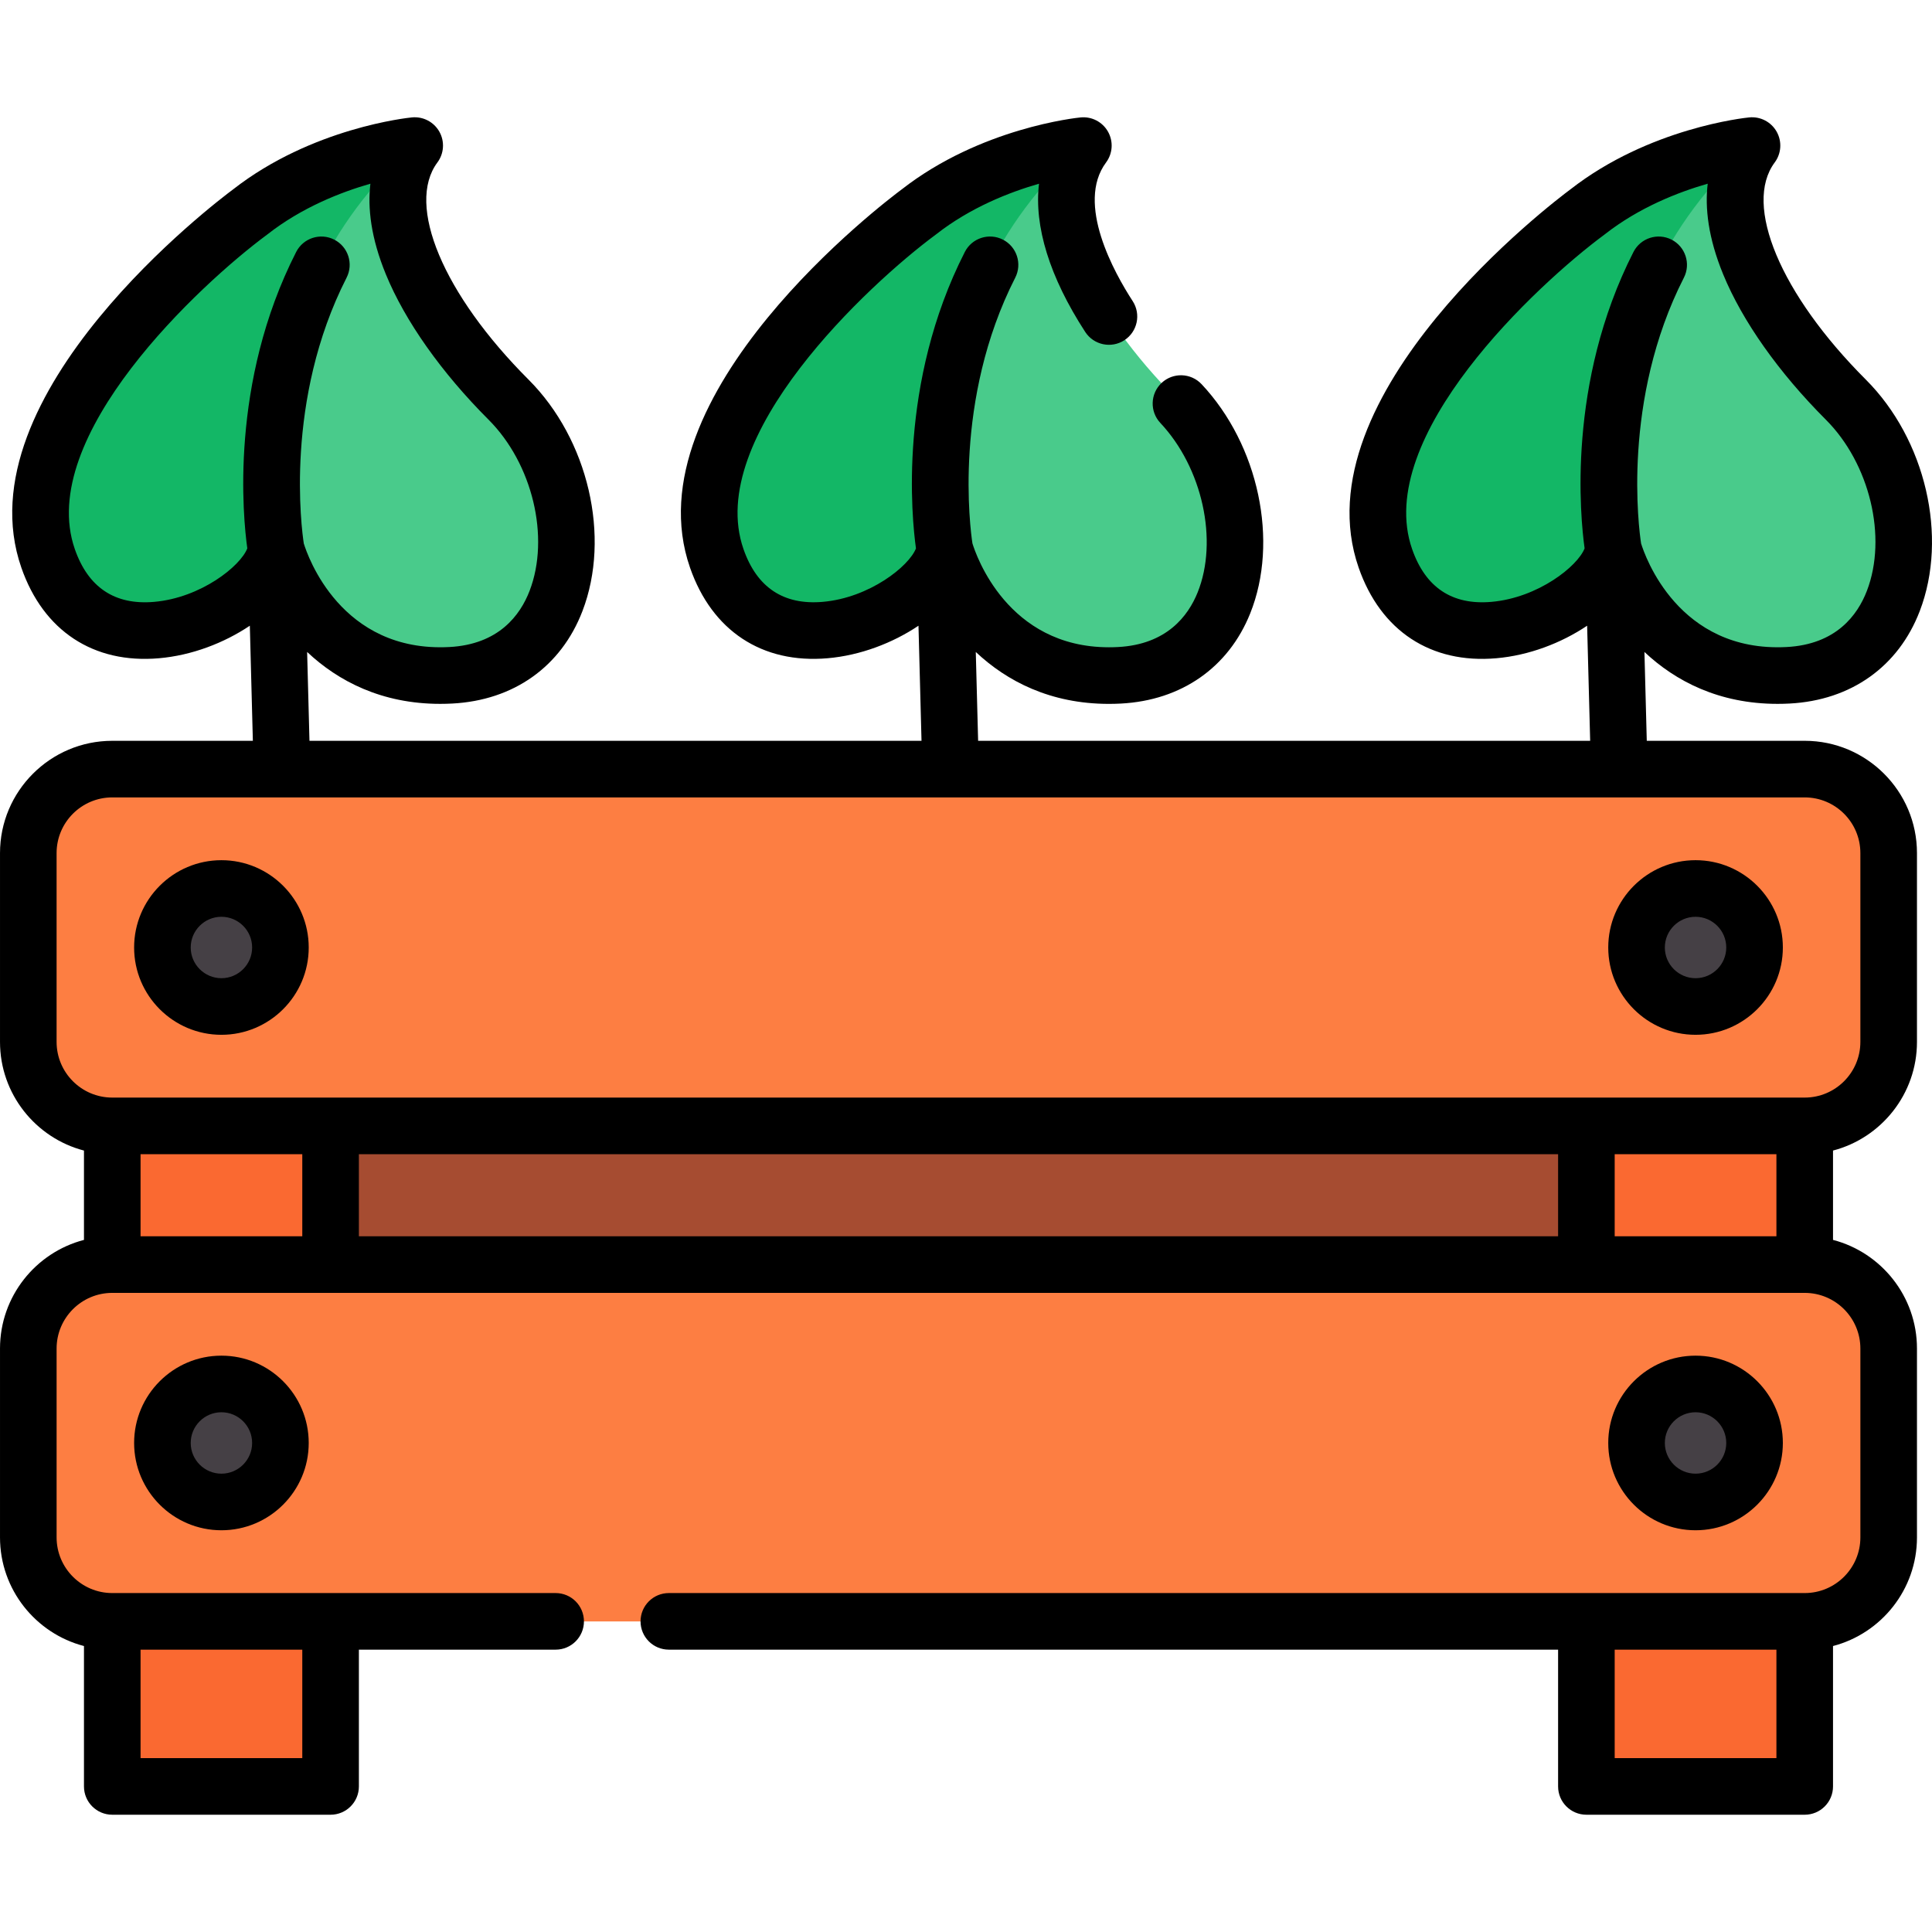 <svg id="Capa_1" enable-background="new 0 0 511.964 511.964" height="512" viewBox="0 0 511.964 511.964" width="512" xmlns="http://www.w3.org/2000/svg"><path d="m50.653 268.582h402.732v122.781h-402.732z" fill="#a64c31"/><path d="m420.403 274.428h57.862v198.989h-57.862z" fill="#fa6931"/><path d="m29.716 274.428h57.862v198.989h-57.862z" fill="#fa6931"/><path d="m478.265 335.113h-448.549c-12.29 0-22.252 9.963-22.252 22.252v50.051c0 12.29 9.963 22.252 22.252 22.252h448.549c12.29 0 22.252-9.963 22.252-22.252v-50.051c0-12.289-9.962-22.252-22.252-22.252z" fill="#fd7e42"/><path d="m478.265 203.799h-448.549c-12.29 0-22.252 9.963-22.252 22.252v50.051c0 12.29 9.963 22.252 22.252 22.252h448.549c12.29 0 22.252-9.963 22.252-22.252v-50.051c0-12.289-9.962-22.252-22.252-22.252z" fill="#fd7e42"/><path d="m287.083 38.545c-12.241 16.449 2.104 44.565 24.865 67.326 23.258 23.258 21.422 71.151-15.301 73.064s-46.286-33.28-46.286-33.28c-2.678 16.449-48.199 37.488-60.44 2.295-14.473-41.611 53.555-91.808 53.555-91.808 19.443-15.238 43.607-17.597 43.607-17.597z" fill="#49cb8b"/><path d="m250.365 145.66c-2.677 16.45-48.199 37.491-60.446 2.29-14.466-41.612 53.554-91.808 53.554-91.808 19.444-15.229 43.609-17.589 43.609-17.589-48.2 41.694-36.717 107.107-36.717 107.107z" fill="#13b766"/><path d="m464.295 38.545c-12.241 16.449 2.104 44.565 24.865 67.326 23.258 23.258 21.422 71.151-15.301 73.064s-46.286-33.28-46.286-33.28c-2.678 16.449-48.199 37.488-60.44 2.295-14.473-41.611 53.555-91.808 53.555-91.808 19.443-15.238 43.607-17.597 43.607-17.597z" fill="#49cb8b"/><path d="m427.577 145.66c-2.677 16.45-48.199 37.491-60.446 2.29-14.466-41.612 53.554-91.808 53.554-91.808 19.444-15.229 43.609-17.589 43.609-17.589-48.2 41.694-36.717 107.107-36.717 107.107z" fill="#13b766"/><path d="m109.871 38.545c-12.241 16.449 2.104 44.565 24.865 67.326 23.258 23.258 21.422 71.151-15.301 73.064s-46.286-33.28-46.286-33.28c-2.678 16.449-48.199 37.488-60.44 2.295-14.473-41.611 53.555-91.808 53.555-91.808 19.443-15.238 43.607-17.597 43.607-17.597z" fill="#49cb8b"/><path d="m73.153 145.66c-2.677 16.45-48.199 37.491-60.446 2.29-14.466-41.612 53.554-91.808 53.554-91.808 19.444-15.229 43.609-17.589 43.609-17.589-48.2 41.694-36.717 107.107-36.717 107.107z" fill="#13b766"/><g fill="#454045"><circle cx="449.334" cy="251.077" r="15.638"/><circle cx="449.334" cy="382.391" r="15.638"/><circle cx="58.647" cy="251.077" r="15.638"/><circle cx="58.647" cy="382.391" r="15.638"/></g><path d="m471.02 186.518c1.048 0 2.114-.028 3.197-.084 16.272-.847 28.846-9.774 34.497-24.49 7.568-19.706 1.56-45.51-14.284-61.355-22.606-22.606-32.535-46.266-24.148-57.537 1.771-2.38 1.973-5.581.514-8.165s-4.301-4.063-7.258-3.776c-1.074.105-26.509 2.753-47.416 19.089-4.032 2.99-72.053 54.326-56.089 100.227 5.831 16.763 19.141 25.514 36.475 24.004 8.65-.752 17.208-4.016 24.068-8.622l.803 30.498h-162.185l-.62-23.541c8.221 7.747 19.788 13.756 35.261 13.756 1.046 0 2.112-.028 3.194-.084 16.008-.836 28.492-9.533 34.251-23.86 7.68-19.103 2.267-44.662-12.869-60.773-2.836-3.019-7.582-3.166-10.599-.331-3.019 2.836-3.168 7.581-.331 10.6 11.154 11.873 15.403 31.181 9.883 44.91-2.505 6.232-8.202 13.802-21.116 14.476-.812.042-1.606.063-2.387.063-26.944-.002-35.254-24.51-36.176-27.533-.592-3.889-5.151-38.05 11.344-70.407 1.882-3.69.415-8.206-3.275-10.087-3.688-1.88-8.205-.415-10.086 3.275-17.706 34.732-14.07 70.485-12.946 78.548-1.815 4.709-12.308 13.093-24.699 14.169-10.391.899-17.465-3.804-21.008-13.989-10.366-29.79 33.239-70.231 50.913-83.298.058-.042.114-.086.171-.13 9.051-7.088 19.378-11.133 27.232-13.387-1.343 11.258 2.781 24.71 12.24 39.274 2.257 3.474 6.901 4.459 10.374 2.204 3.473-2.256 4.46-6.9 2.205-10.374-4.82-7.419-15.154-25.851-7.054-36.73 1.772-2.38 1.974-5.582.515-8.166-1.458-2.584-4.301-4.064-7.259-3.776-1.073.105-26.504 2.754-47.415 19.082-4.024 2.984-72.057 54.328-56.085 100.229 5.83 16.76 19.122 25.507 36.469 24.002 8.649-.751 17.208-4.013 24.069-8.618l.803 30.496h-162.186l-.62-23.544c8.222 7.746 19.788 13.754 35.258 13.754 1.048 0 2.114-.028 3.197-.084 16.272-.847 28.846-9.774 34.497-24.49 7.568-19.706 1.56-45.51-14.284-61.355-22.606-22.606-32.535-46.266-24.148-57.537 1.771-2.38 1.973-5.581.514-8.165-1.459-2.583-4.31-4.063-7.258-3.776-1.074.105-26.509 2.753-47.416 19.089-4.032 2.99-72.053 54.326-56.089 100.227 5.83 16.763 19.133 25.514 36.475 24.004 8.65-.752 17.208-4.016 24.068-8.622l.803 30.498h-37.256c-16.403.002-29.748 13.347-29.748 29.75v50.044c0 13.814 9.465 25.457 22.25 28.79v23.673c-12.785 3.331-22.25 14.974-22.25 28.788v50.044c0 13.814 9.465 25.457 22.25 28.79v37.204c0 4.142 3.357 7.499 7.499 7.499h57.854c4.142 0 7.499-3.357 7.499-7.499v-36.245h52.139c4.142 0 7.499-3.357 7.499-7.499s-3.357-7.499-7.499-7.499h-117.493c-8.133 0-14.75-6.617-14.75-14.75v-50.044c0-8.133 6.617-14.75 14.75-14.75h448.486c8.133 0 14.75 6.617 14.75 14.75v50.044c0 8.133-6.617 14.75-14.75 14.75h-300.997c-4.142 0-7.499 3.357-7.499 7.499s3.357 7.499 7.499 7.499h235.646v36.245c0 4.142 3.357 7.499 7.499 7.499h57.854c4.142 0 7.499-3.357 7.499-7.499v-37.205c12.783-3.333 22.247-14.976 22.247-28.789v-50.044c0-13.813-9.464-25.455-22.247-28.788v-23.675c12.783-3.333 22.247-14.976 22.247-28.789v-50.044c0-16.403-13.345-29.748-29.748-29.748h-41.852l-.62-23.544c8.222 7.747 19.788 13.755 35.258 13.755zm-430.184-27.027c-10.402.904-17.468-3.803-21.012-13.989-10.361-29.792 33.244-70.232 50.917-83.298.059-.043.116-.087.173-.132 9.053-7.094 19.386-11.142 27.243-13.395-.766 6.372.109 14.314 4.105 24.04 5.076 12.356 14.731 26.021 27.188 38.478 11.663 11.663 16.344 31.169 10.889 45.373-2.464 6.415-8.155 14.206-21.276 14.89-28.759 1.491-37.574-24.231-38.561-27.446-.578-3.777-5.186-38.007 11.341-70.427 1.882-3.69.415-8.206-3.275-10.087-3.688-1.88-8.205-.415-10.086 3.275-17.698 34.715-14.074 70.45-12.947 78.536-1.806 4.707-12.3 13.104-24.699 14.182zm39.268 306.398h-42.856v-28.746h42.856zm347.776 0v-28.746h42.856v28.746zm42.857-138.286h-42.857v-21.751h42.856v21.751zm-57.855 0h-317.78v-21.755h317.781v21.755zm-332.778-21.751v21.751h-42.856v-21.751zm412.88-79.796v50.044c0 8.133-6.617 14.75-14.75 14.75h-448.486c-8.133 0-14.75-6.617-14.75-14.75v-50.044c0-8.133 6.617-14.75 14.75-14.75h448.486c8.132 0 14.75 6.617 14.75 14.75zm-97.774-66.565c-10.401.904-17.468-3.803-21.012-13.989-10.362-29.791 33.243-70.231 50.917-83.297.059-.043.116-.087.173-.132 9.053-7.094 19.386-11.142 27.243-13.395-.767 6.372.109 14.314 4.105 24.04 5.076 12.356 14.731 26.021 27.188 38.478 11.663 11.663 16.344 31.169 10.889 45.373-2.464 6.415-8.155 14.206-21.276 14.89-28.74 1.491-37.573-24.233-38.561-27.447-.578-3.78-5.185-38.008 11.341-70.427 1.882-3.69.415-8.206-3.275-10.087-3.688-1.88-8.205-.415-10.086 3.275-17.698 34.715-14.074 70.45-12.947 78.536-1.806 4.707-12.3 13.104-24.699 14.182z"/><path d="m449.307 274.212c12.756 0 23.134-10.378 23.134-23.135s-10.378-23.135-23.134-23.135c-12.757 0-23.135 10.378-23.135 23.135s10.378 23.135 23.135 23.135zm0-31.271c4.487 0 8.137 3.65 8.137 8.137s-3.65 8.137-8.137 8.137-8.138-3.65-8.138-8.137 3.651-8.137 8.138-8.137z"/><path d="m472.441 382.373c0-12.757-10.378-23.135-23.134-23.135-12.757 0-23.135 10.378-23.135 23.135s10.378 23.135 23.135 23.135c12.756 0 23.134-10.379 23.134-23.135zm-31.272 0c0-4.487 3.651-8.137 8.138-8.137s8.137 3.65 8.137 8.137-3.65 8.137-8.137 8.137-8.138-3.65-8.138-8.137z"/><path d="m58.675 227.943c-12.757 0-23.135 10.378-23.135 23.135s10.378 23.135 23.135 23.135c12.756 0 23.134-10.378 23.134-23.135.001-12.757-10.378-23.135-23.134-23.135zm0 31.271c-4.487 0-8.138-3.65-8.138-8.137s3.651-8.137 8.138-8.137 8.137 3.65 8.137 8.137-3.65 8.137-8.137 8.137z"/><path d="m35.54 382.373c0 12.757 10.378 23.135 23.135 23.135 12.756 0 23.134-10.378 23.134-23.135s-10.378-23.135-23.134-23.135c-12.757 0-23.135 10.378-23.135 23.135zm31.272 0c0 4.487-3.65 8.137-8.137 8.137s-8.138-3.65-8.138-8.137 3.651-8.137 8.138-8.137 8.137 3.65 8.137 8.137z"/></svg>